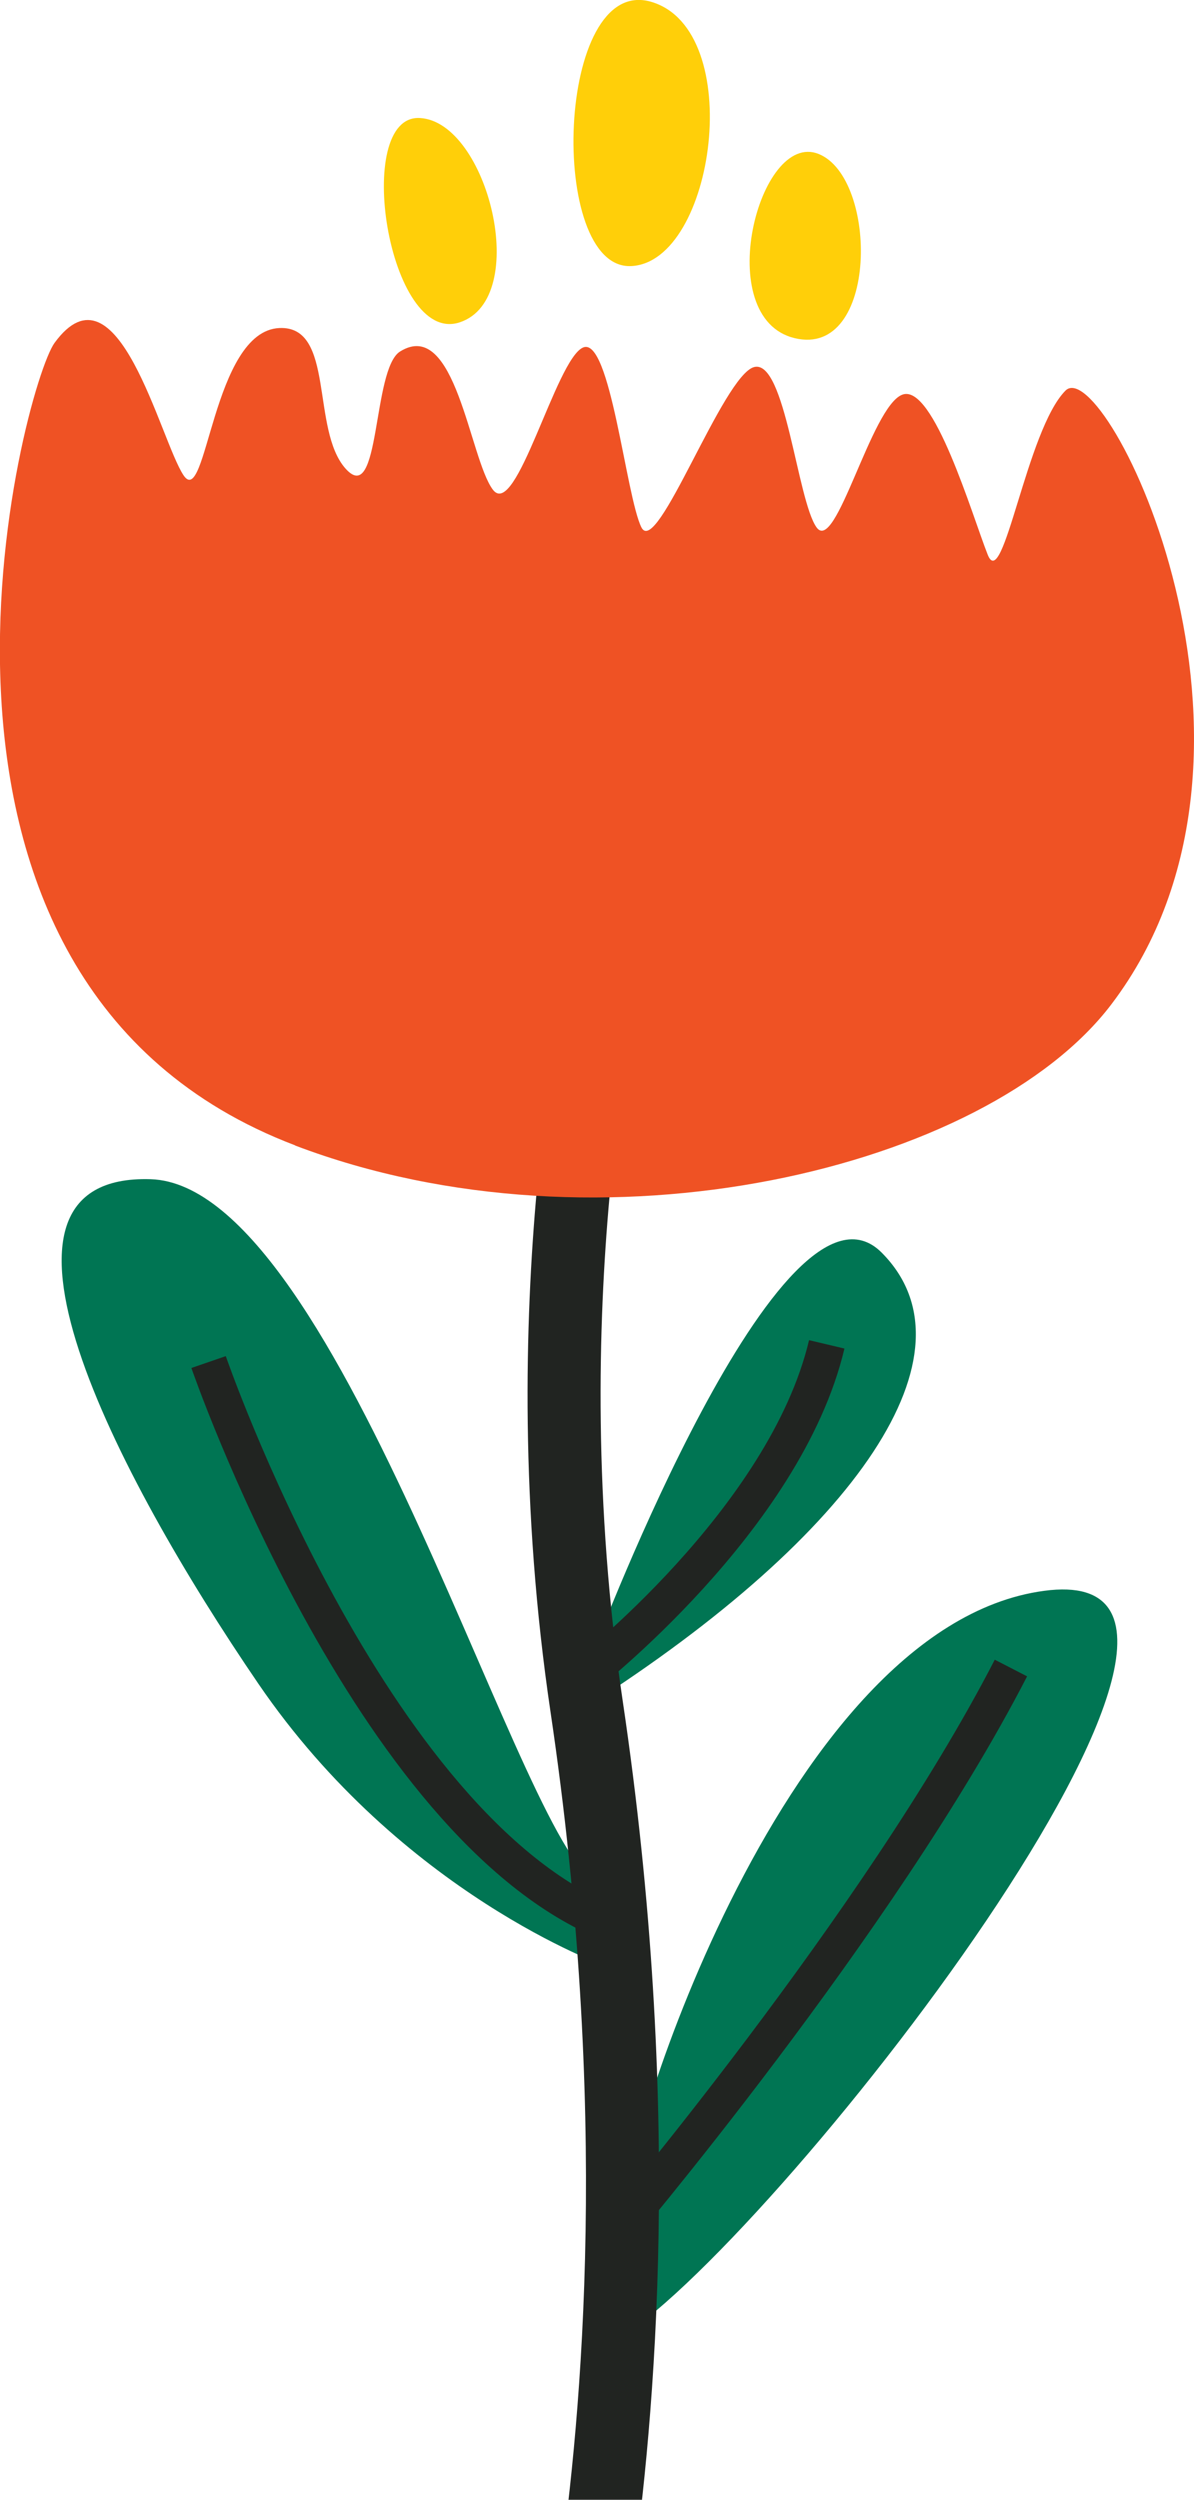 <svg width="43" height="90" viewBox="0 0 43 90" fill="none" xmlns="http://www.w3.org/2000/svg">
<g clip-path="url(#clip0_1_512)">
<path d="M21.454 59.238C21.454 59.238 28.177 41.509 31.753 45.099C35.329 48.69 30.897 55.207 21.129 61.447L21.454 59.244V59.238Z" fill="#007553"/>
<path d="M21.014 60.37C21.014 60.37 28.273 54.739 29.774 48.401" stroke="#212421" stroke-width="1.31" stroke-miterlimit="10"/>
<path d="M22.746 78.681C22.102 78.681 27.915 58.569 37.607 57.274C47.299 55.974 27.487 81.276 22.102 84.306L22.746 78.681Z" fill="#007553"/>
<path d="M21.799 70.782C21.799 70.782 14.474 68.187 9.305 60.62C4.137 53.052 -1.465 42.237 5.426 42.455C12.318 42.672 18.992 67.322 21.576 67.757L21.793 70.787L21.799 70.782Z" fill="#007553"/>
<path d="M7.512 49.038C7.512 49.038 13.276 65.761 21.955 69.248" stroke="#212421" stroke-width="1.31" stroke-miterlimit="10"/>
<path d="M21.777 35.285C21.777 35.285 18.976 46.949 21.127 61.442C23.277 75.934 22.281 86.934 21.43 92.897" stroke="#212421" stroke-width="2.63" stroke-miterlimit="10"/>
<path d="M10.628 41.242C21.653 45.431 35.517 42.085 40.019 36.166C46.97 27.027 39.775 12.659 38.372 14.063C36.969 15.472 36.129 21.38 35.571 19.971C35.013 18.562 33.615 13.785 32.494 14.21C31.372 14.634 30.105 19.971 29.406 18.986C28.707 18.001 28.284 12.937 27.163 13.214C26.041 13.497 23.658 20.112 23.099 18.986C22.541 17.86 21.978 12.088 20.997 12.512C20.017 12.937 18.587 18.752 17.747 17.626C16.907 16.5 16.409 11.413 14.41 12.654C13.396 13.279 13.711 18.284 12.448 16.875C11.186 15.466 12.075 11.723 10.065 11.81C7.643 11.914 7.448 18.377 6.608 17.109C5.768 15.842 4.235 9.237 1.965 12.344C0.849 13.872 -4.926 35.323 10.628 41.236V41.242Z" fill="#EF5224"/>
<path d="M15.125 4.249C17.569 4.39 19.145 10.739 16.561 11.604C13.977 12.469 12.682 4.107 15.125 4.249Z" fill="#FFCF09"/>
<path d="M23.451 0.065C26.897 1.077 25.748 9.439 22.731 9.58C19.713 9.721 20.006 -0.941 23.451 0.065Z" fill="#FFCF09"/>
<path d="M29.481 5.543C31.637 6.408 31.637 12.899 28.619 12.175C25.602 11.451 27.325 4.678 29.481 5.543Z" fill="#FFCF09"/>
<path d="M22.039 80.585C22.039 80.585 31.672 69.248 36.407 60.054" stroke="#212421" stroke-width="1.31" stroke-miterlimit="10"/>
</g>
<defs>
<clipPath id="clip0_1_512">
<rect width="43" height="93" fill="white"/>
</clipPath>
</defs>
</svg>
